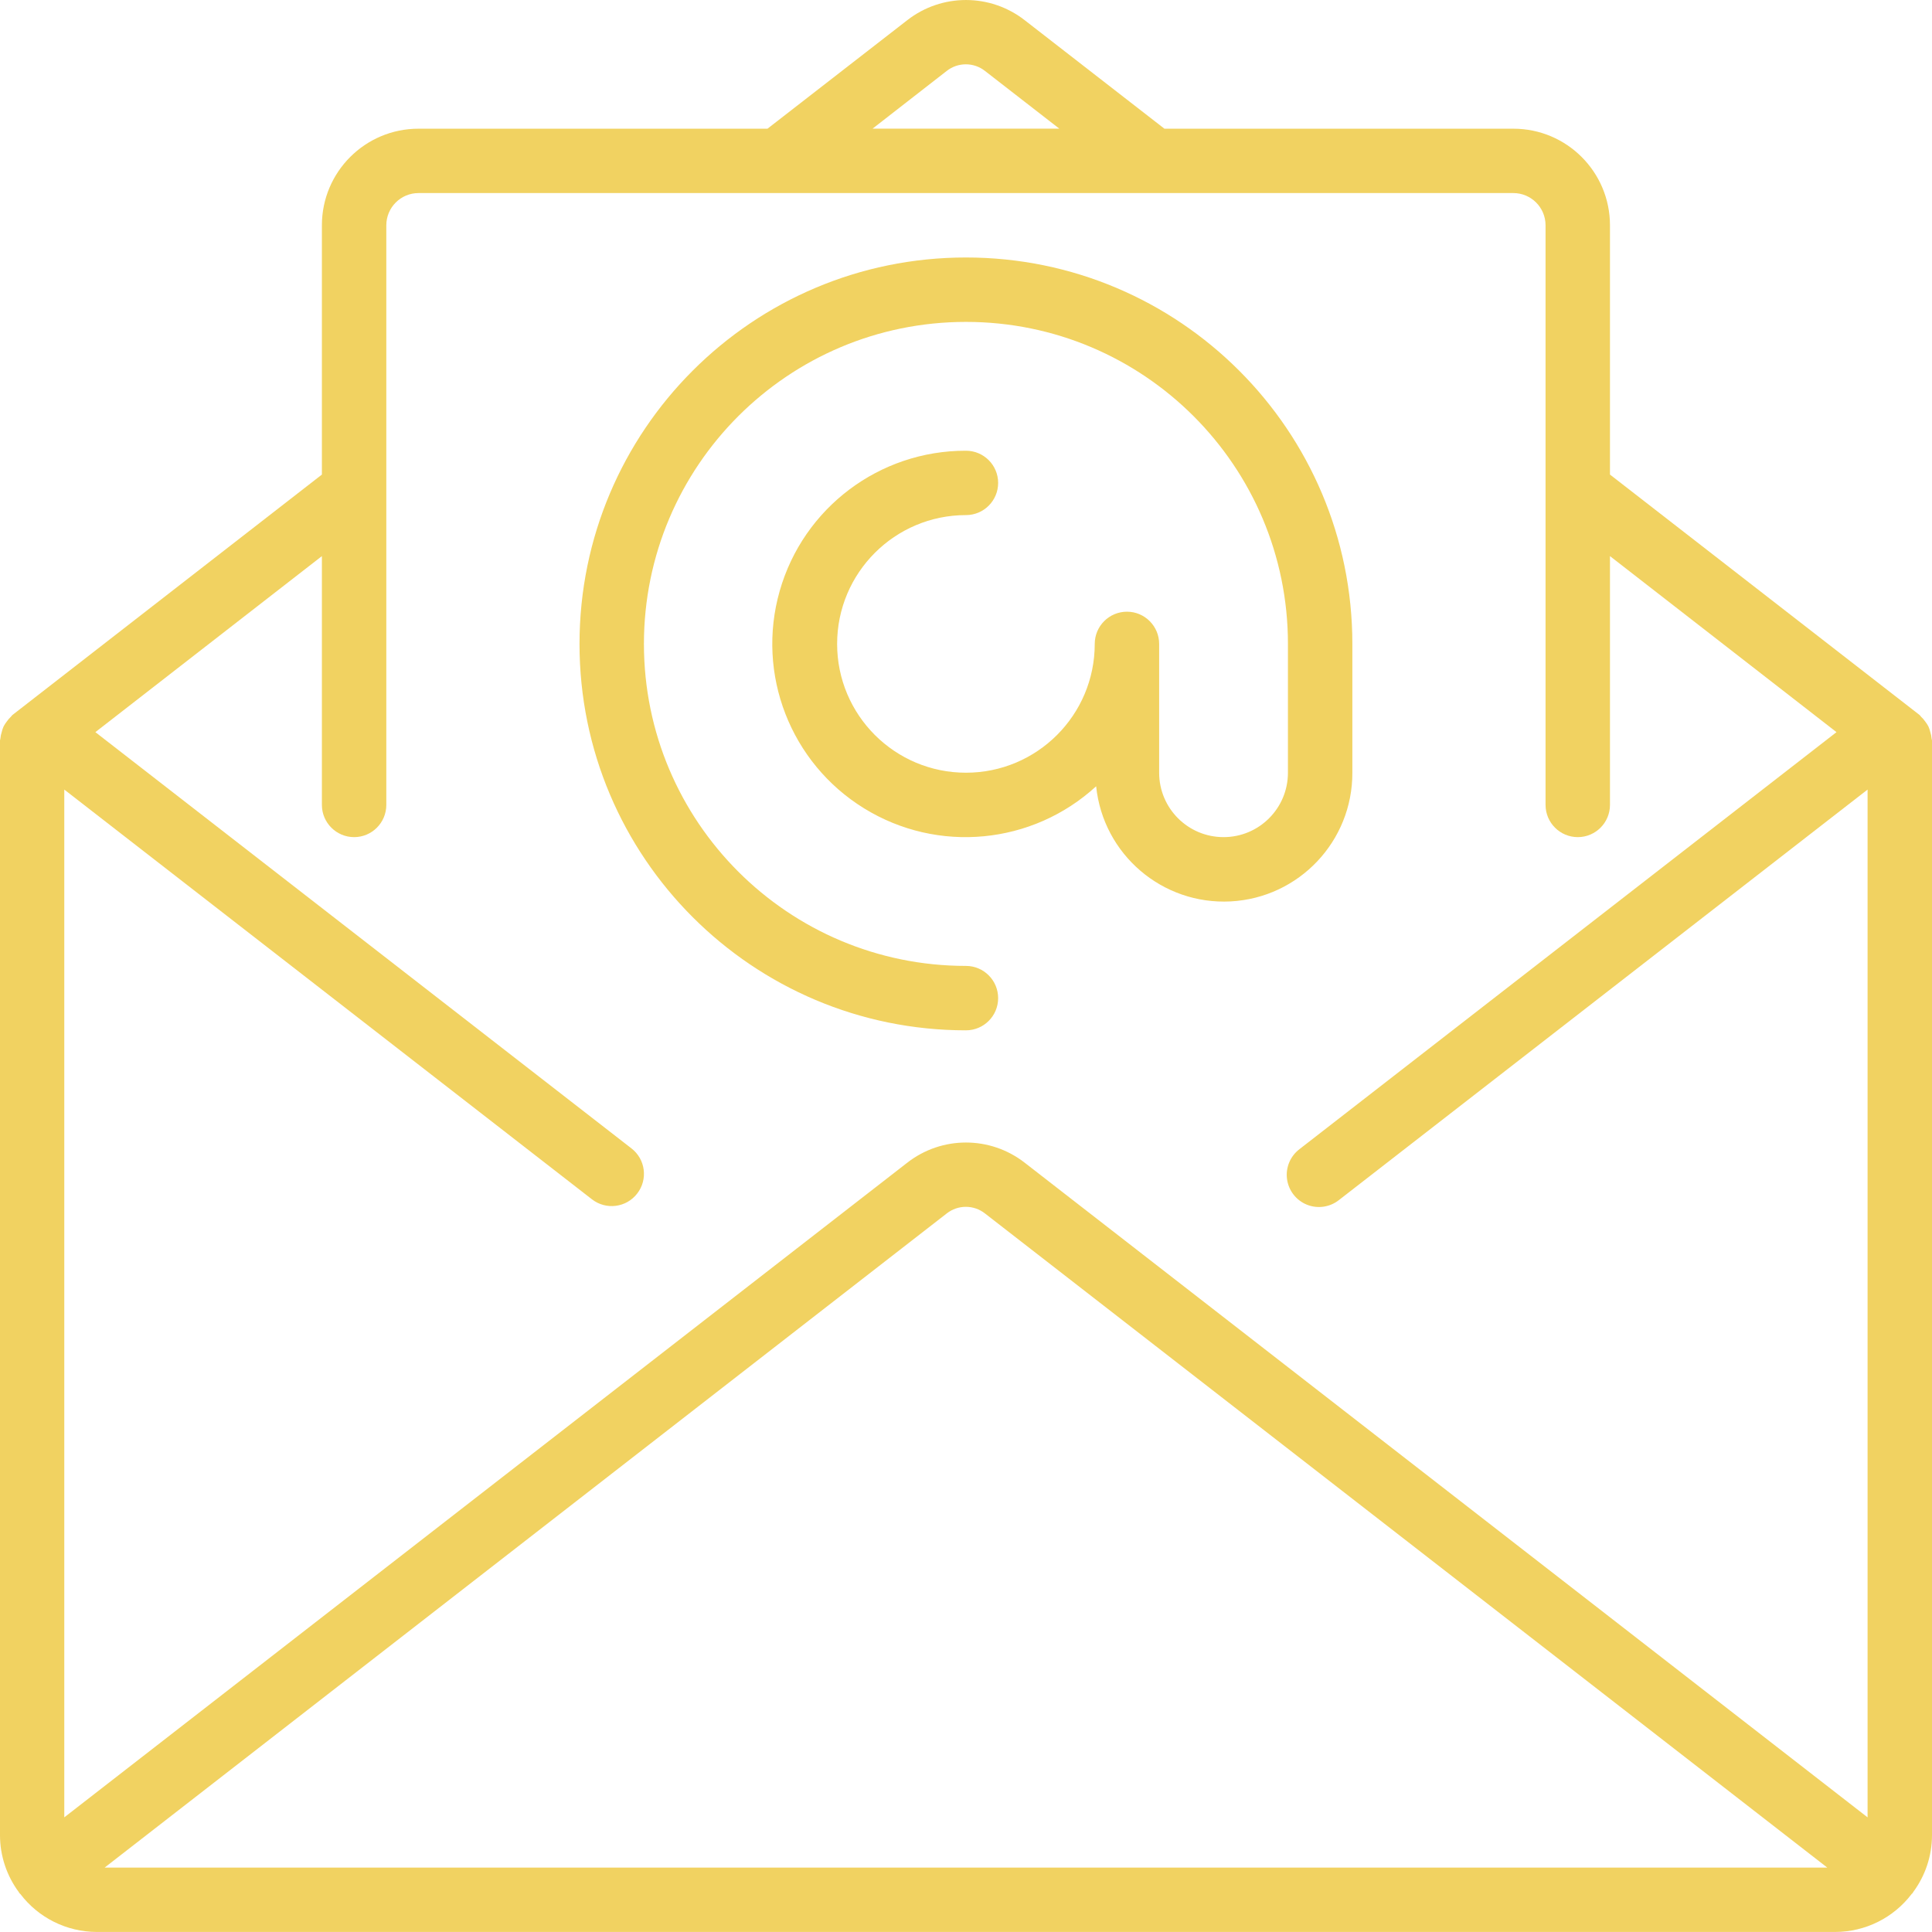<svg width="44" height="44" viewBox="0 0 44 44" fill="none" xmlns="http://www.w3.org/2000/svg">
  <path d="M43.991 16.821C43.987 16.77 43.977 16.72 43.961 16.672C43.951 16.628 43.937 16.586 43.919 16.546C43.899 16.506 43.874 16.468 43.846 16.433C43.818 16.392 43.785 16.354 43.748 16.32C43.737 16.309 43.732 16.295 43.719 16.285L36.666 10.808V5.131C36.666 3.916 35.681 2.931 34.466 2.931H26.519L23.337 0.46C22.55 -0.153 21.448 -0.153 20.662 0.46L17.479 2.931H9.531C8.316 2.931 7.331 3.916 7.331 5.131V10.808L0.281 16.285C0.268 16.296 0.263 16.309 0.251 16.32C0.215 16.354 0.182 16.392 0.154 16.433C0.126 16.468 0.101 16.506 0.081 16.546C0.063 16.586 0.049 16.629 0.039 16.672C0.024 16.72 0.013 16.769 0.009 16.819C0.009 16.834 0 16.847 0 16.863V41.799C0.001 42.266 0.152 42.719 0.43 43.094C0.435 43.1 0.436 43.108 0.441 43.114C0.446 43.12 0.457 43.127 0.464 43.135C0.876 43.677 1.517 43.996 2.198 43.999H41.8C42.483 43.997 43.127 43.676 43.539 43.131C43.545 43.124 43.554 43.121 43.559 43.114C43.564 43.107 43.565 43.1 43.569 43.094C43.848 42.719 43.999 42.266 44 41.799V16.865C44 16.849 43.992 16.836 43.991 16.821ZM21.559 1.617C21.815 1.414 22.178 1.414 22.434 1.617L24.125 2.93H19.872L21.559 1.617ZM2.383 42.533L21.559 27.637C21.815 27.434 22.178 27.434 22.434 27.637L41.615 42.533H2.383ZM42.533 41.389L23.337 26.48C22.55 25.867 21.448 25.867 20.662 26.48L1.464 41.389V17.982L13.482 27.314C13.802 27.562 14.263 27.504 14.511 27.183C14.76 26.863 14.702 26.402 14.381 26.154L2.172 16.674L7.331 12.665V18.331C7.331 18.736 7.66 19.065 8.065 19.065C8.47 19.065 8.798 18.736 8.798 18.331V5.131C8.798 4.726 9.126 4.397 9.531 4.397H34.466C34.871 4.397 35.199 4.726 35.199 5.131V18.331C35.199 18.736 35.528 19.065 35.933 19.065C36.338 19.065 36.666 18.736 36.666 18.331V12.665L41.825 16.674L29.595 26.171C29.385 26.331 29.276 26.591 29.311 26.852C29.346 27.114 29.519 27.337 29.764 27.436C30.008 27.534 30.287 27.494 30.494 27.33L42.533 17.982V41.389H42.533Z" fill="#F1D261"/>
  <path d="M30.799 17.598V14.665C30.799 9.804 26.859 5.864 21.999 5.864C17.138 5.864 13.198 9.804 13.198 14.665C13.198 19.525 17.138 23.465 21.999 23.465C22.404 23.465 22.732 23.137 22.732 22.732C22.732 22.327 22.404 21.998 21.999 21.998C17.948 21.998 14.665 18.715 14.665 14.665C14.665 10.614 17.948 7.331 21.999 7.331C26.049 7.331 29.332 10.614 29.332 14.665V17.598C29.332 18.408 28.676 19.065 27.866 19.065C27.055 19.065 26.399 18.408 26.399 17.598V14.665C26.399 14.26 26.07 13.931 25.666 13.931C25.26 13.931 24.932 14.26 24.932 14.665C24.932 16.285 23.619 17.598 21.999 17.598C20.379 17.598 19.065 16.285 19.065 14.665C19.065 13.045 20.379 11.731 21.999 11.731C22.404 11.731 22.732 11.403 22.732 10.998C22.732 10.593 22.404 10.265 21.999 10.265C20.029 10.26 18.297 11.565 17.757 13.459C17.217 15.353 18.002 17.375 19.678 18.409C21.354 19.444 23.512 19.239 24.964 17.907C25.123 19.458 26.471 20.611 28.028 20.529C29.585 20.446 30.804 19.157 30.799 17.598Z" fill="#F1D261"/>
</svg>
